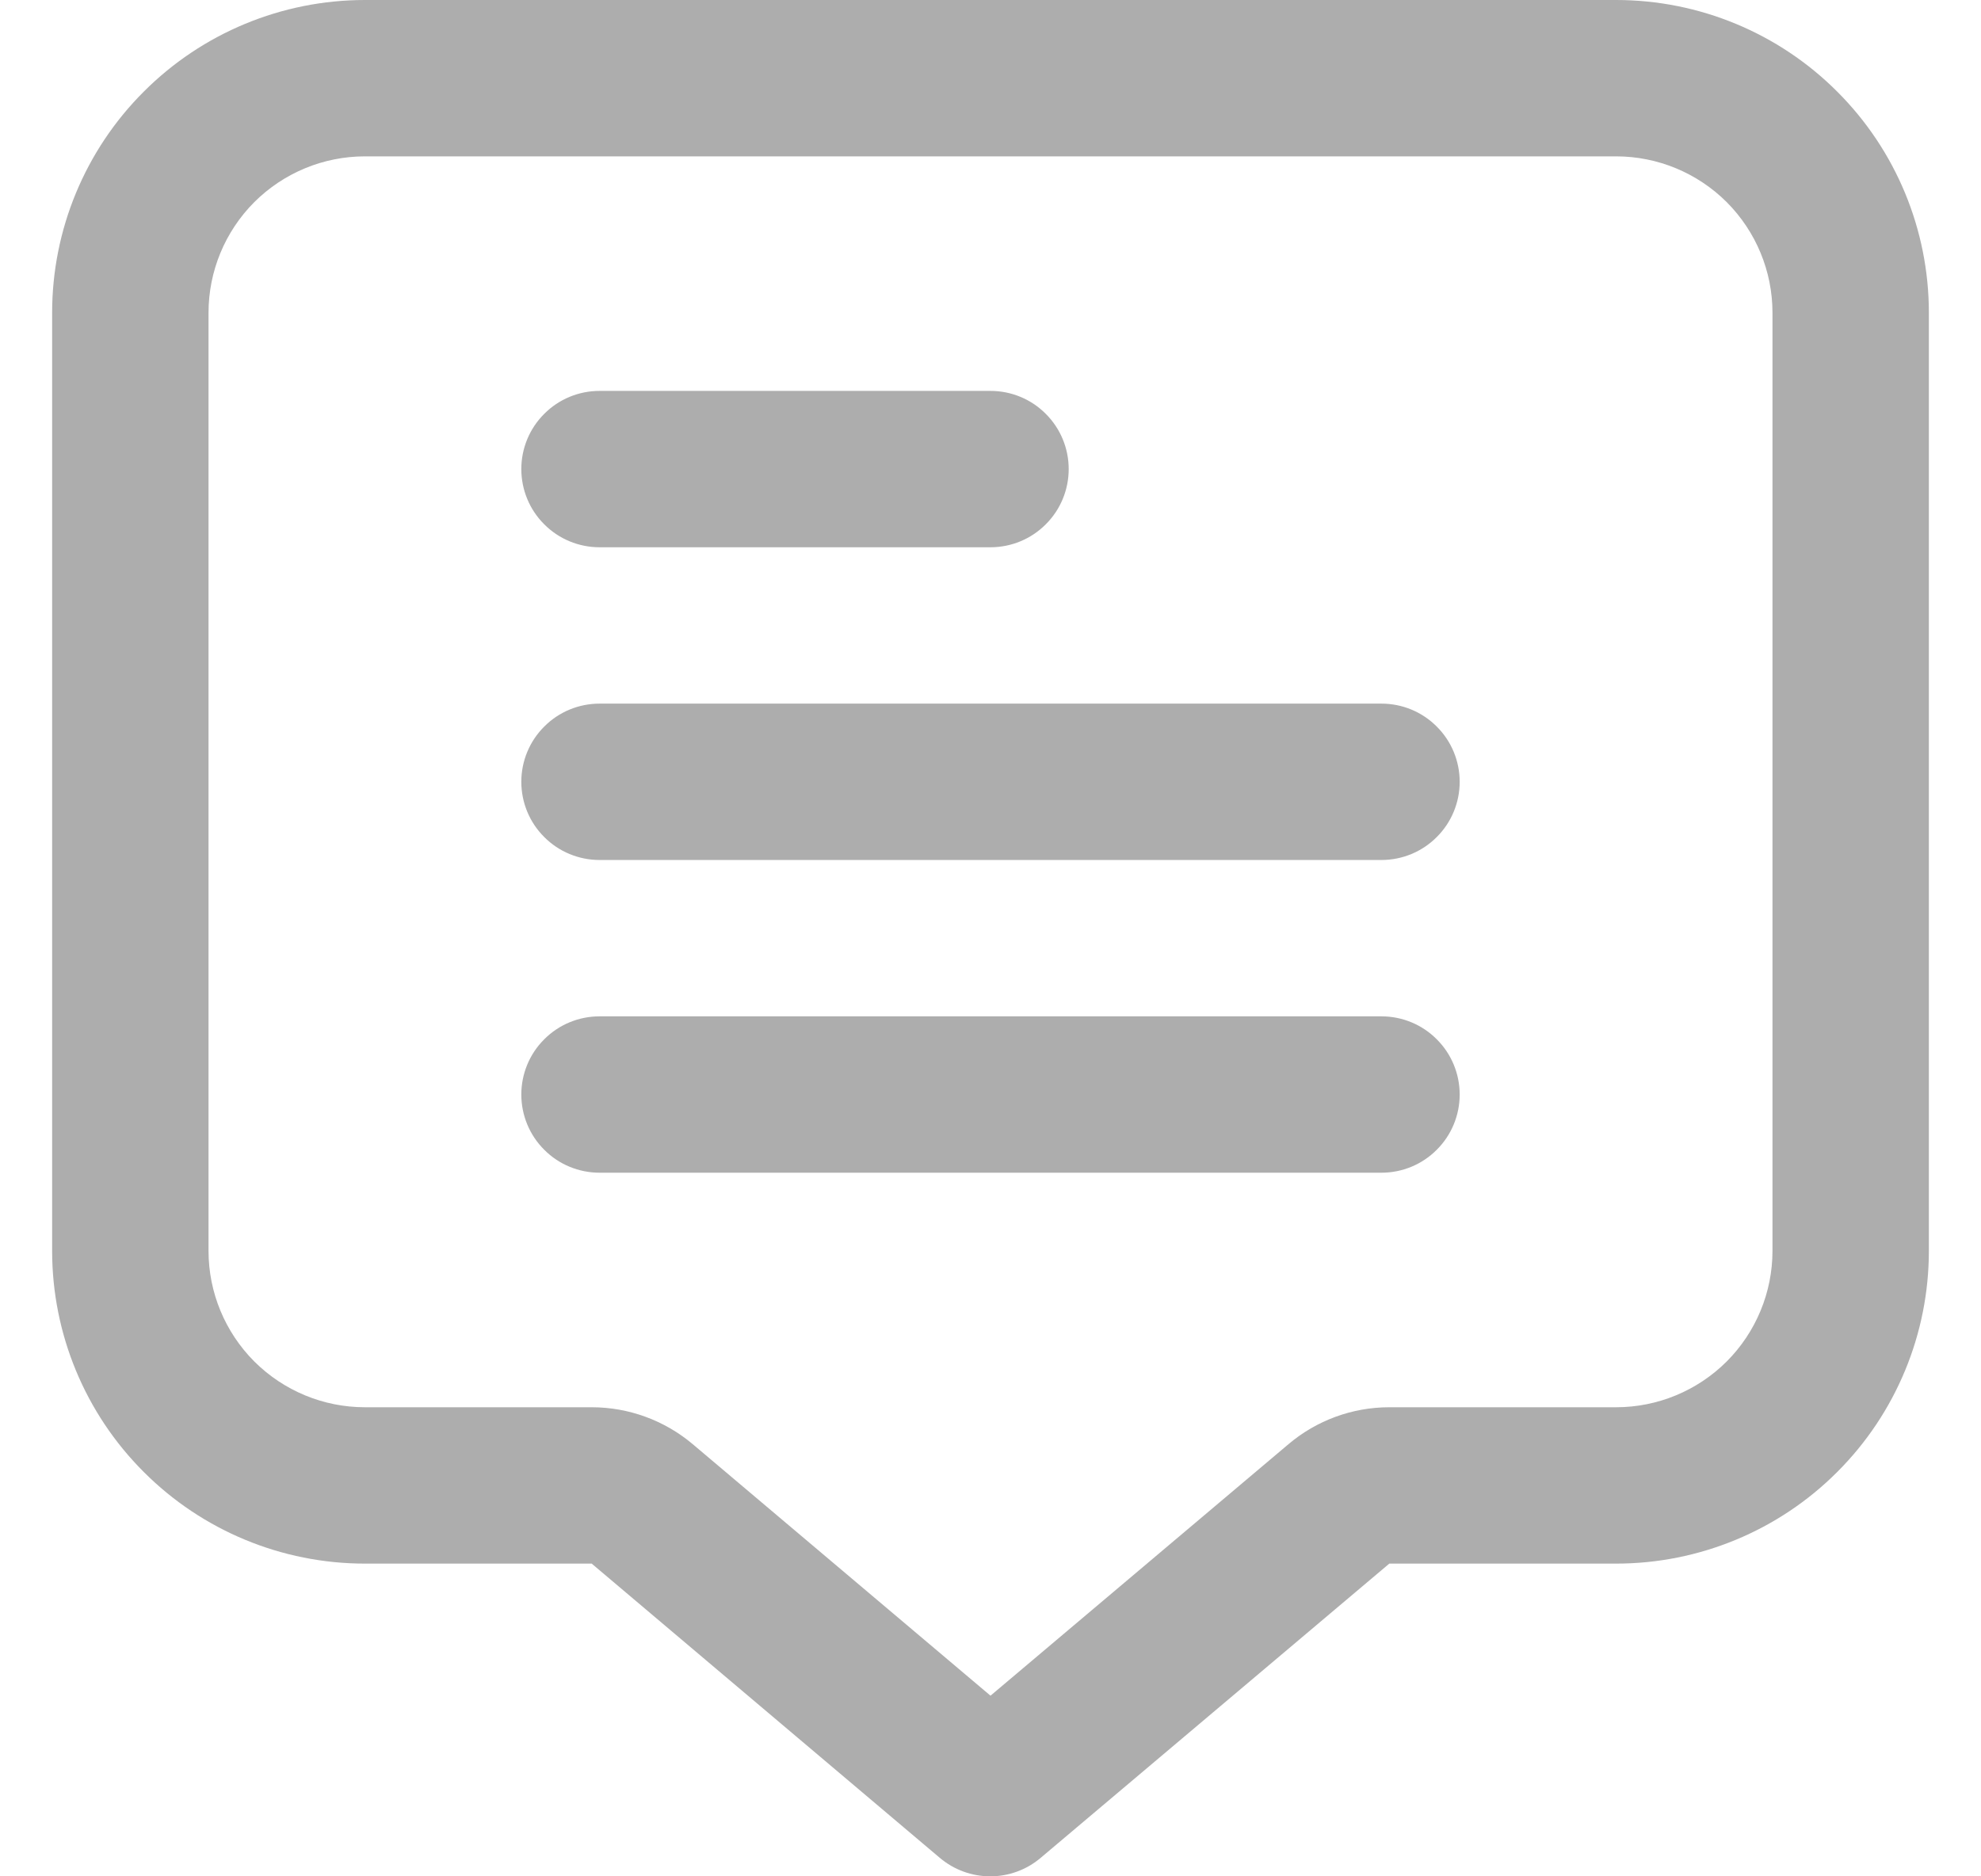 <svg width="19" height="18" viewBox="0 0 19 18" fill="none" xmlns="http://www.w3.org/2000/svg">
<path d="M15.5 0H3.5C2.704 0 1.941 0.316 1.379 0.879C0.816 1.441 0.5 2.204 0.5 3L0.5 12C0.5 12.796 0.816 13.559 1.379 14.121C1.941 14.684 2.704 15 3.5 15H5.675L9.013 17.822C9.149 17.937 9.32 18 9.498 18C9.675 18 9.847 17.937 9.982 17.822L13.325 15H15.5C16.296 15 17.059 14.684 17.621 14.121C18.184 13.559 18.5 12.796 18.5 12V3C18.5 2.204 18.184 1.441 17.621 0.879C17.059 0.316 16.296 0 15.5 0ZM17 12C17 12.398 16.842 12.779 16.561 13.061C16.279 13.342 15.898 13.5 15.5 13.5H13.325C12.97 13.5 12.627 13.626 12.357 13.855L9.5 16.267L6.645 13.855C6.374 13.626 6.03 13.5 5.675 13.5H3.5C3.102 13.5 2.721 13.342 2.439 13.061C2.158 12.779 2 12.398 2 12V3C2 2.602 2.158 2.221 2.439 1.939C2.721 1.658 3.102 1.5 3.5 1.5H15.5C15.898 1.5 16.279 1.658 16.561 1.939C16.842 2.221 17 2.602 17 3V12Z" fill="#ADADAD"/>
<path d="M5.75 5.25H9.5C9.699 5.25 9.89 5.171 10.03 5.03C10.171 4.89 10.25 4.699 10.25 4.5C10.25 4.301 10.171 4.11 10.03 3.97C9.89 3.829 9.699 3.75 9.5 3.75H5.75C5.551 3.75 5.36 3.829 5.22 3.97C5.079 4.11 5 4.301 5 4.5C5 4.699 5.079 4.89 5.22 5.03C5.36 5.171 5.551 5.25 5.75 5.25Z" fill="#ADADAD"/>
<path d="M13.25 6.75H5.75C5.551 6.75 5.36 6.829 5.22 6.97C5.079 7.11 5 7.301 5 7.5C5 7.699 5.079 7.89 5.22 8.03C5.36 8.171 5.551 8.25 5.75 8.25H13.25C13.449 8.25 13.64 8.171 13.78 8.03C13.921 7.89 14 7.699 14 7.5C14 7.301 13.921 7.11 13.78 6.97C13.64 6.829 13.449 6.75 13.25 6.75Z" fill="#ADADAD"/>
<path d="M13.25 9.75H5.75C5.551 9.75 5.36 9.829 5.22 9.97C5.079 10.11 5 10.301 5 10.5C5 10.699 5.079 10.89 5.22 11.03C5.36 11.171 5.551 11.25 5.75 11.25H13.25C13.449 11.25 13.64 11.171 13.78 11.03C13.921 10.89 14 10.699 14 10.5C14 10.301 13.921 10.11 13.78 9.97C13.64 9.829 13.449 9.75 13.25 9.75Z" fill="#ADADAD"/>
</svg>
